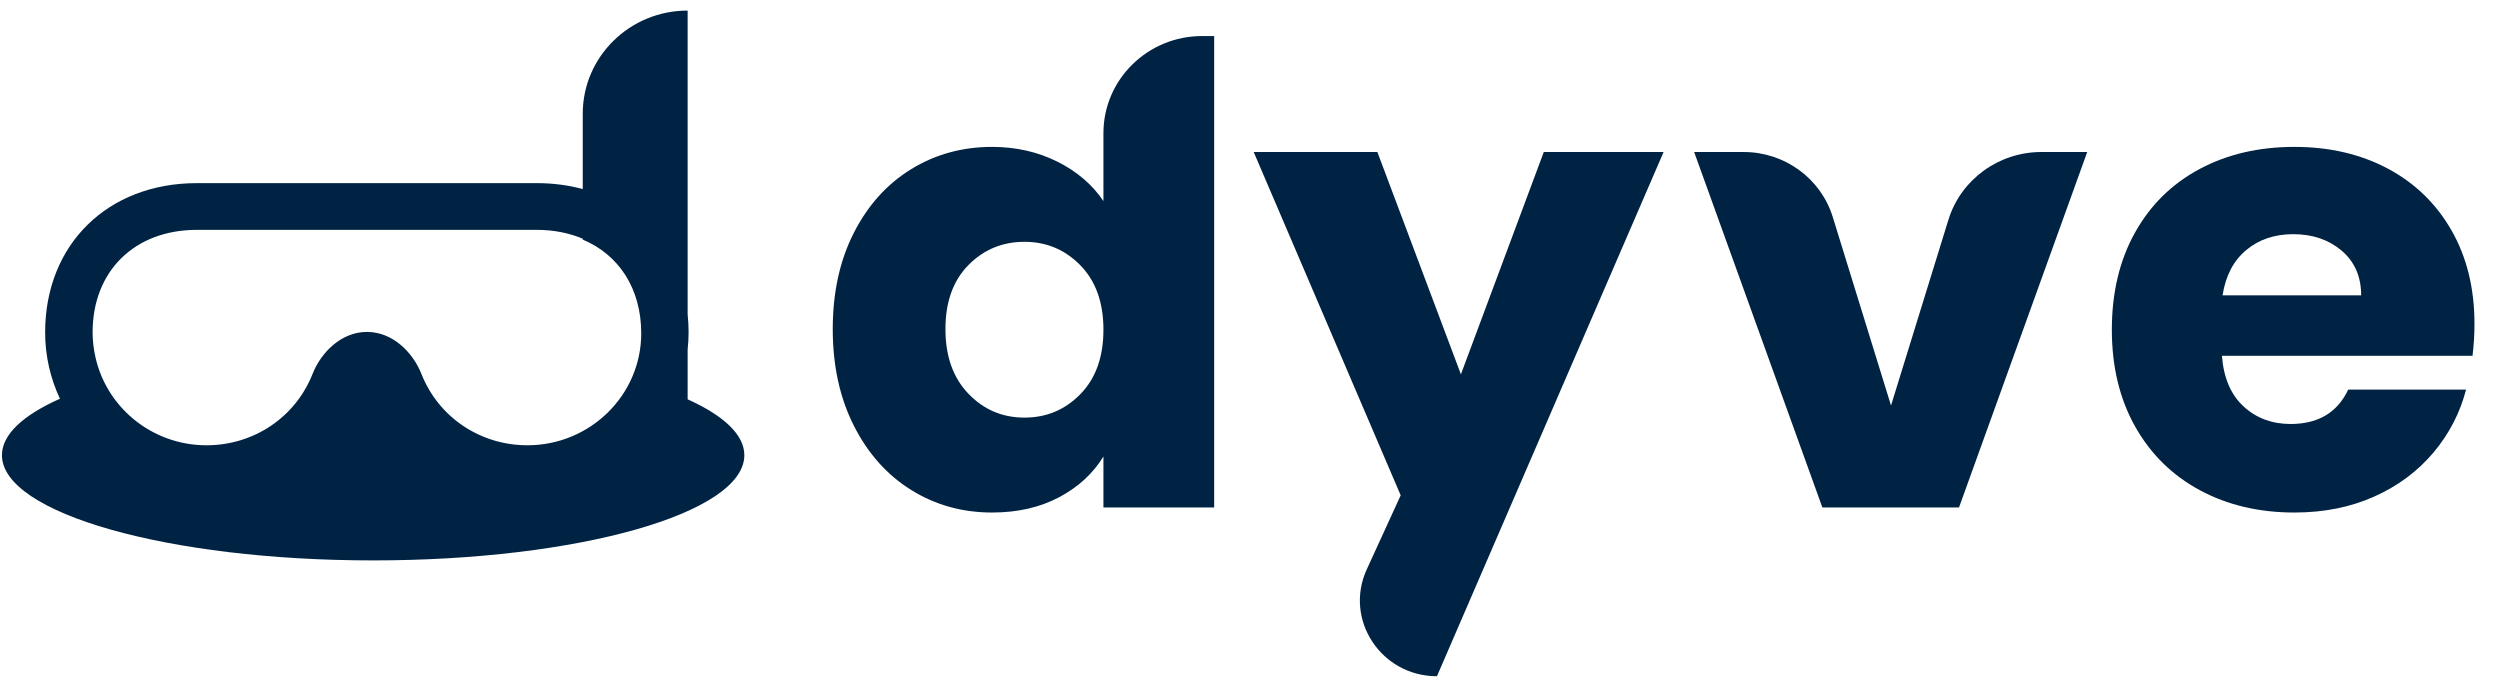 <svg width="91" height="25" viewBox="0 0 91 25" fill="none" xmlns="http://www.w3.org/2000/svg">
<path d="M25.03 14.535V12.727C25.052 12.521 25.065 12.312 25.065 12.1C25.065 11.873 25.052 11.651 25.03 11.434V0.385C22.921 0.385 21.212 2.066 21.212 4.14V6.882C20.692 6.741 20.133 6.666 19.541 6.666H7.167C3.914 6.666 1.643 8.901 1.643 12.1C1.643 12.962 1.837 13.779 2.182 14.514C0.848 15.108 0.071 15.812 0.071 16.569C0.071 18.684 6.12 20.399 13.582 20.399C21.045 20.399 27.094 18.684 27.094 16.569C27.094 15.821 26.336 15.124 25.03 14.535V14.535ZM19.199 16.208C17.477 16.208 15.961 15.187 15.338 13.607C15.038 12.848 14.31 12.082 13.358 12.082C12.406 12.082 11.678 12.848 11.379 13.607C10.756 15.187 9.24 16.208 7.517 16.208C5.483 16.208 3.79 14.756 3.444 12.851C3.426 12.755 3.41 12.658 3.399 12.56C3.398 12.552 3.397 12.543 3.396 12.535C3.381 12.392 3.371 12.247 3.371 12.1C3.371 9.867 4.897 8.367 7.167 8.367H19.541C20.159 8.367 20.72 8.482 21.212 8.689V8.721C22.529 9.273 23.341 10.508 23.341 12.134C23.341 14.38 21.483 16.208 19.199 16.208V16.208Z" fill="#012343"/>
<path d="M31.078 8.477C31.589 7.473 32.284 6.7 33.164 6.159C34.044 5.618 35.027 5.347 36.111 5.347C36.975 5.347 37.765 5.525 38.48 5.88C39.195 6.236 39.757 6.715 40.165 7.318V4.846C40.165 2.895 41.774 1.312 43.758 1.312H44.196V18.471H40.165V16.616C39.788 17.234 39.25 17.729 38.551 18.1C37.851 18.471 37.038 18.656 36.111 18.656C35.027 18.656 34.044 18.382 33.164 17.833C32.284 17.285 31.589 16.504 31.078 15.491C30.567 14.479 30.312 13.308 30.312 11.979C30.312 10.649 30.567 9.482 31.078 8.477V8.477ZM39.328 9.66C38.77 9.088 38.091 8.802 37.29 8.802C36.488 8.802 35.808 9.084 35.251 9.648C34.693 10.213 34.414 10.989 34.414 11.979C34.414 12.968 34.693 13.752 35.251 14.332C35.808 14.912 36.488 15.201 37.29 15.201C38.091 15.201 38.77 14.916 39.328 14.344C39.886 13.772 40.165 12.991 40.165 12.002C40.165 11.013 39.886 10.232 39.328 9.66V9.66Z" fill="#012343"/>
<path d="M60.555 5.533L52.305 24.615H52.305C50.27 24.615 48.914 22.55 49.75 20.726L50.985 18.03L45.634 5.533H50.136L53.177 13.625L56.194 5.533H60.555V5.533Z" fill="#012343"/>
<path d="M68.833 14.761L70.922 8.001C71.375 6.535 72.75 5.533 74.308 5.533H75.975L71.308 18.471H66.334L61.667 5.533H63.468C64.96 5.533 66.278 6.493 66.712 7.898L68.833 14.761V14.761Z" fill="#012343"/>
<path d="M90 12.952H80.878C80.941 13.756 81.204 14.371 81.668 14.796C82.131 15.221 82.701 15.433 83.377 15.433C84.382 15.433 85.082 15.016 85.475 14.181H89.765C89.544 15.031 89.148 15.797 88.574 16.477C88.001 17.157 87.282 17.691 86.418 18.077C85.553 18.463 84.587 18.656 83.518 18.656C82.229 18.656 81.082 18.386 80.077 17.845C79.071 17.304 78.285 16.531 77.719 15.526C77.154 14.521 76.871 13.347 76.871 12.002C76.871 10.657 77.15 9.482 77.708 8.477C78.265 7.473 79.047 6.7 80.053 6.159C81.058 5.618 82.213 5.347 83.518 5.347C84.791 5.347 85.922 5.61 86.912 6.135C87.902 6.661 88.676 7.411 89.234 8.385C89.792 9.358 90.071 10.495 90.071 11.793C90.071 12.164 90.048 12.551 90 12.952V12.952ZM85.946 10.75C85.946 10.069 85.71 9.529 85.239 9.126C84.767 8.725 84.178 8.524 83.471 8.524C82.795 8.524 82.225 8.717 81.762 9.103C81.298 9.49 81.011 10.039 80.902 10.75H85.946V10.75Z" fill="#012343"/>
</svg>
